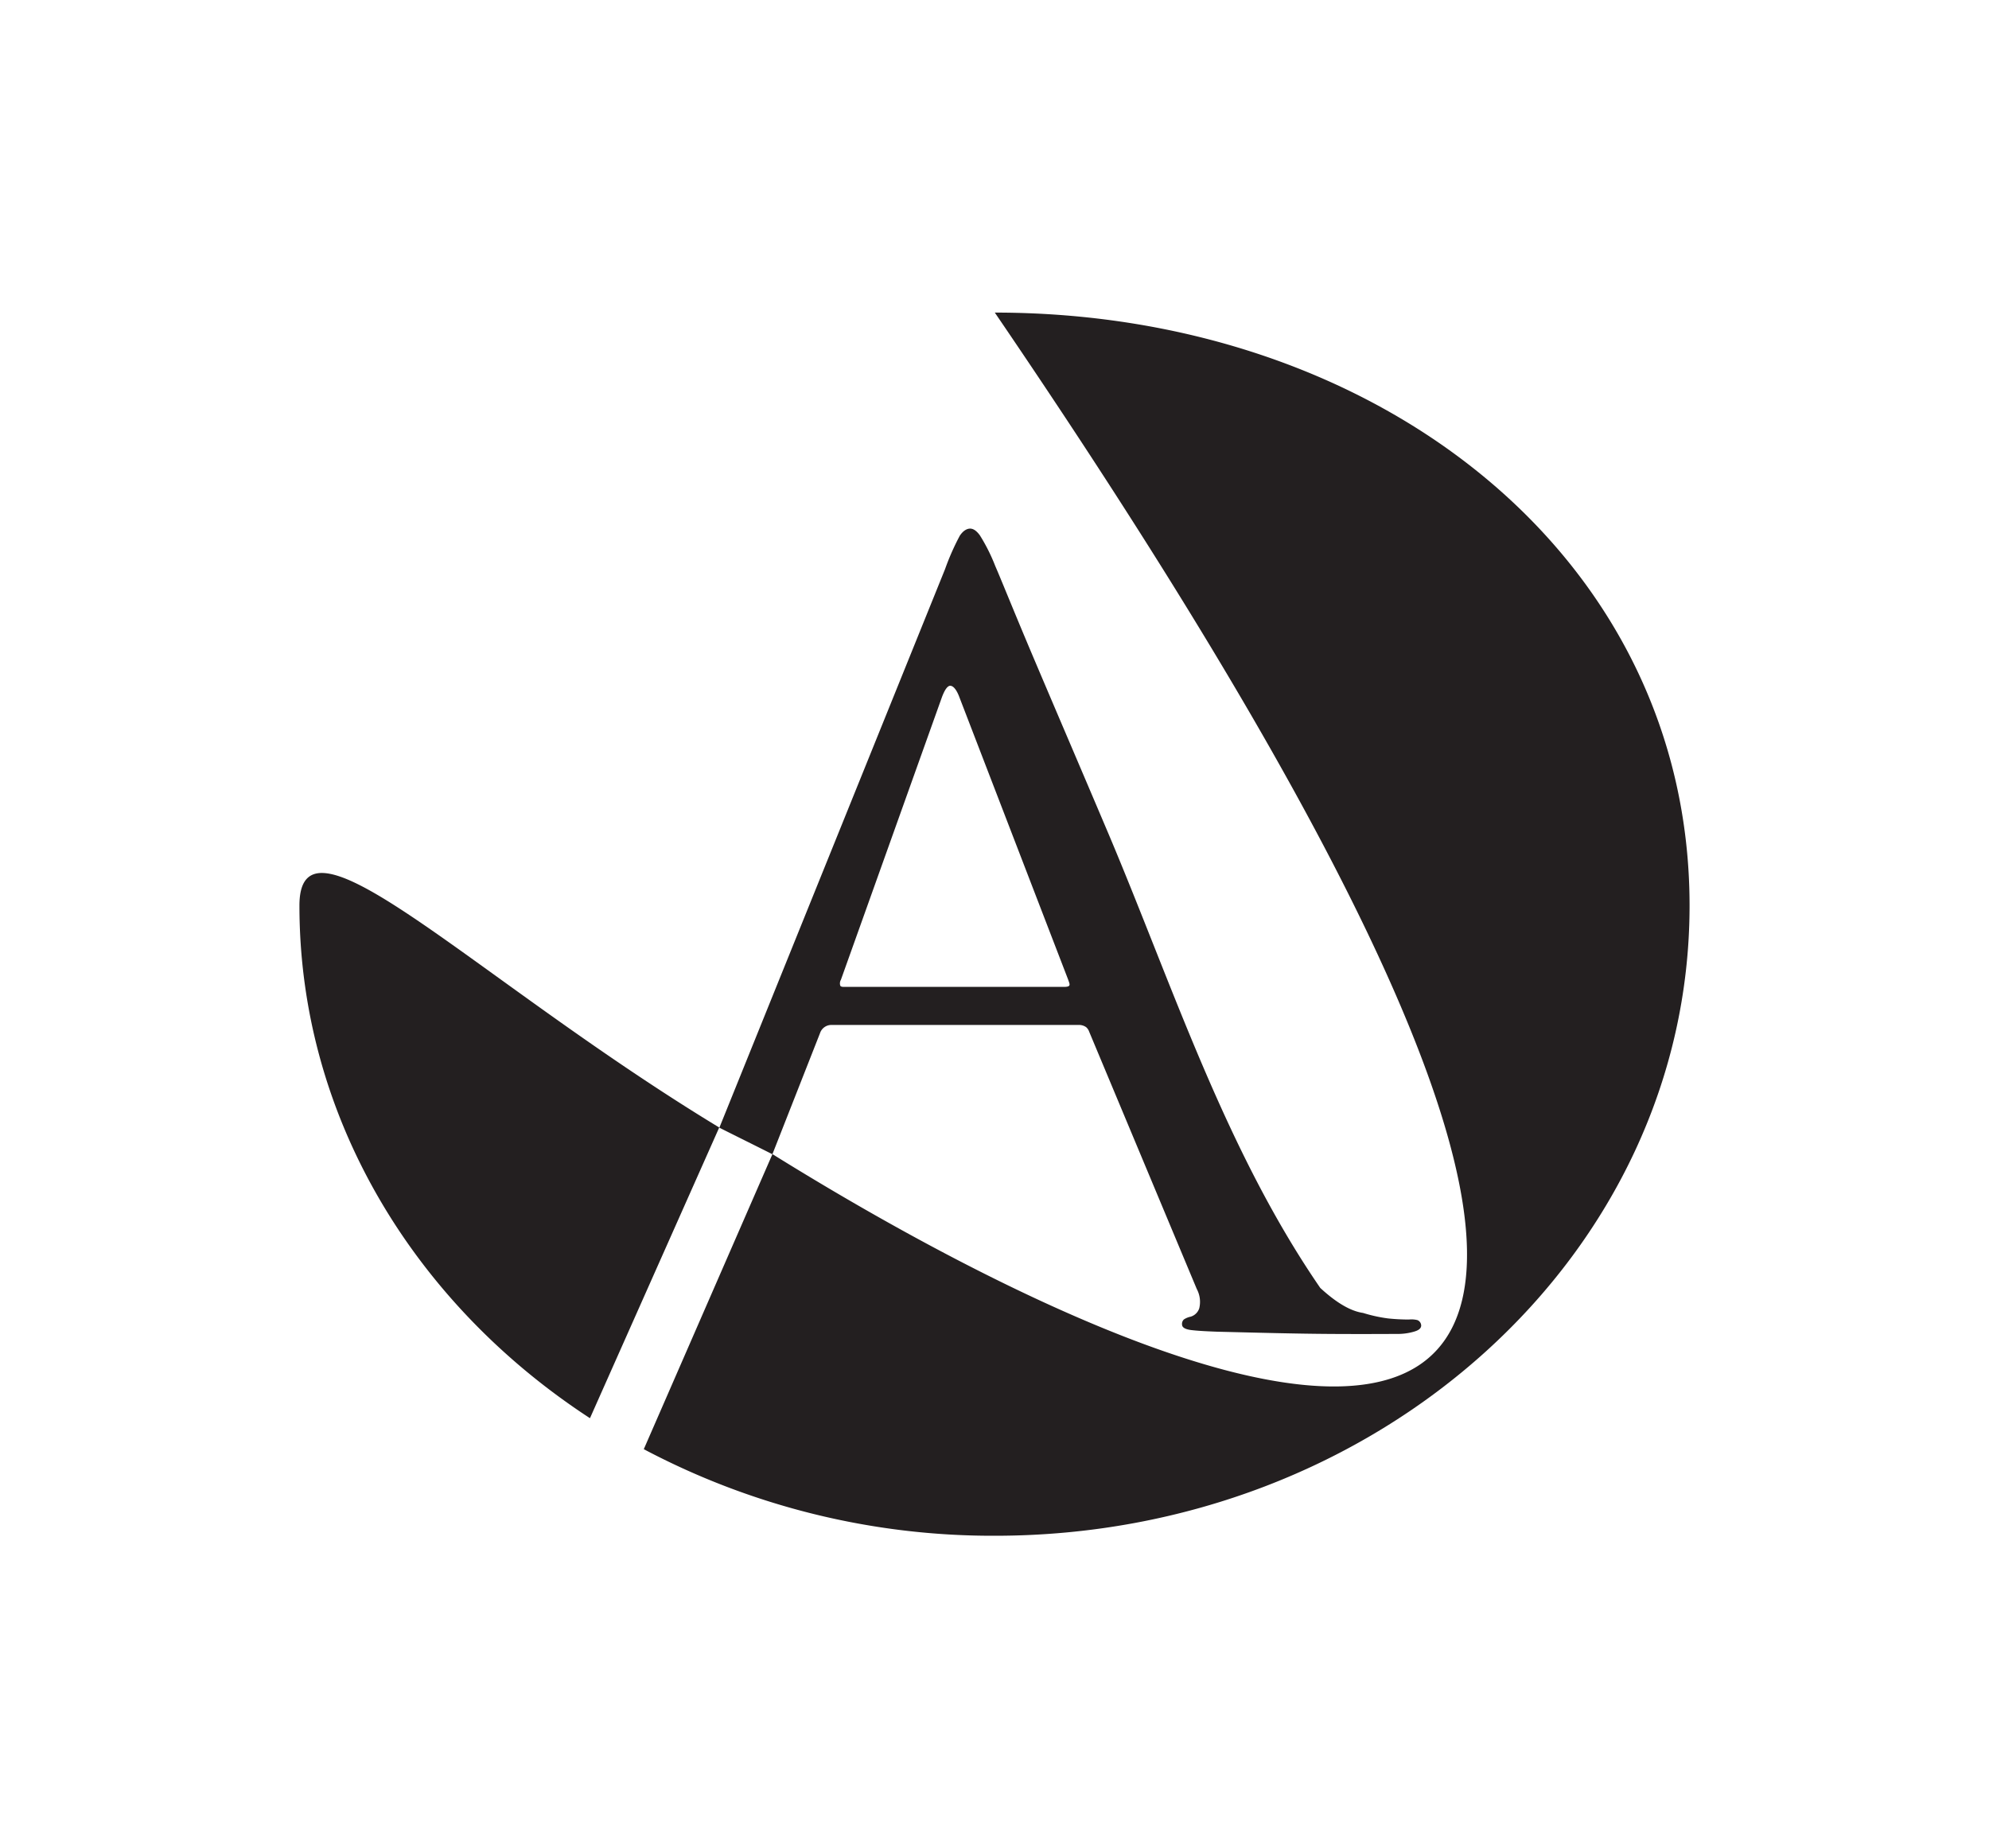 <svg id="Layer_1" data-name="Layer 1" xmlns="http://www.w3.org/2000/svg" viewBox="0 0 292.67 272"><defs><style>.cls-1{fill:#231f20;}</style></defs><title>Analytica_Logo_Icon_Black_Vector</title><path id="path12830-0-9-5-3-5-1-12-0-4-3-8-97" class="cls-1" d="M146.38,46C285.73,250.47,184,213.57,113.66,169.84L94.73,213.26A109.69,109.69,0,0,0,146.38,226c56.47,0,102.23-41.5,102.23-92.73S202.85,46,146.38,46ZM113.66,169.84l7-17.8a1.76,1.76,0,0,1,1.71-1.21h36.44a1.8,1.8,0,0,1,1,.32,1.5,1.5,0,0,1,.45.66l15.84,37.88a4,4,0,0,1,.36,2.85,1.9,1.9,0,0,1-1.26,1.22,2.79,2.79,0,0,0-1,.41.89.89,0,0,0-.27.74c0,.44.47.71,1.35.82s2.16.18,3.78.24c6.07.15,11.64.3,16.74.33s8.32,0,9.81,0a8.56,8.56,0,0,0,2.43-.33c.64-.18,1.06-.44,1.08-.89a.89.89,0,0,0-.54-.81,3.52,3.52,0,0,0-1.26-.09,30.17,30.17,0,0,1-3.06-.16,21.79,21.79,0,0,1-3.69-.81c-1.79-.26-3.86-1.43-6.3-3.68-13.92-20.24-21.62-44.19-31-66.45-4.24-10-7.95-18.64-11.07-26s-5-12.08-5.76-13.8a26.6,26.6,0,0,0-2.25-4.49c-.52-.72-1-1-1.44-1s-1,.26-1.53,1.06a36.12,36.12,0,0,0-2.16,4.9l-33.21,82.2c2.56,1.29,5.22,2.6,7.83,3.92Zm-7.83-3.92C69.71,144,44.06,117.43,44.06,133.27c0,31.06,16.92,58.59,42.75,75.43Zm34-65c.43,0,.93.56,1.35,1.71l16,41.55c.1.31.25.62.18.81s-.4.24-.81.24H124.28c-.26,0-.51,0-.63-.16a1.08,1.08,0,0,1,.09-.9l14.85-41.55c.43-1.15.84-1.71,1.26-1.71h0Z"/></svg>